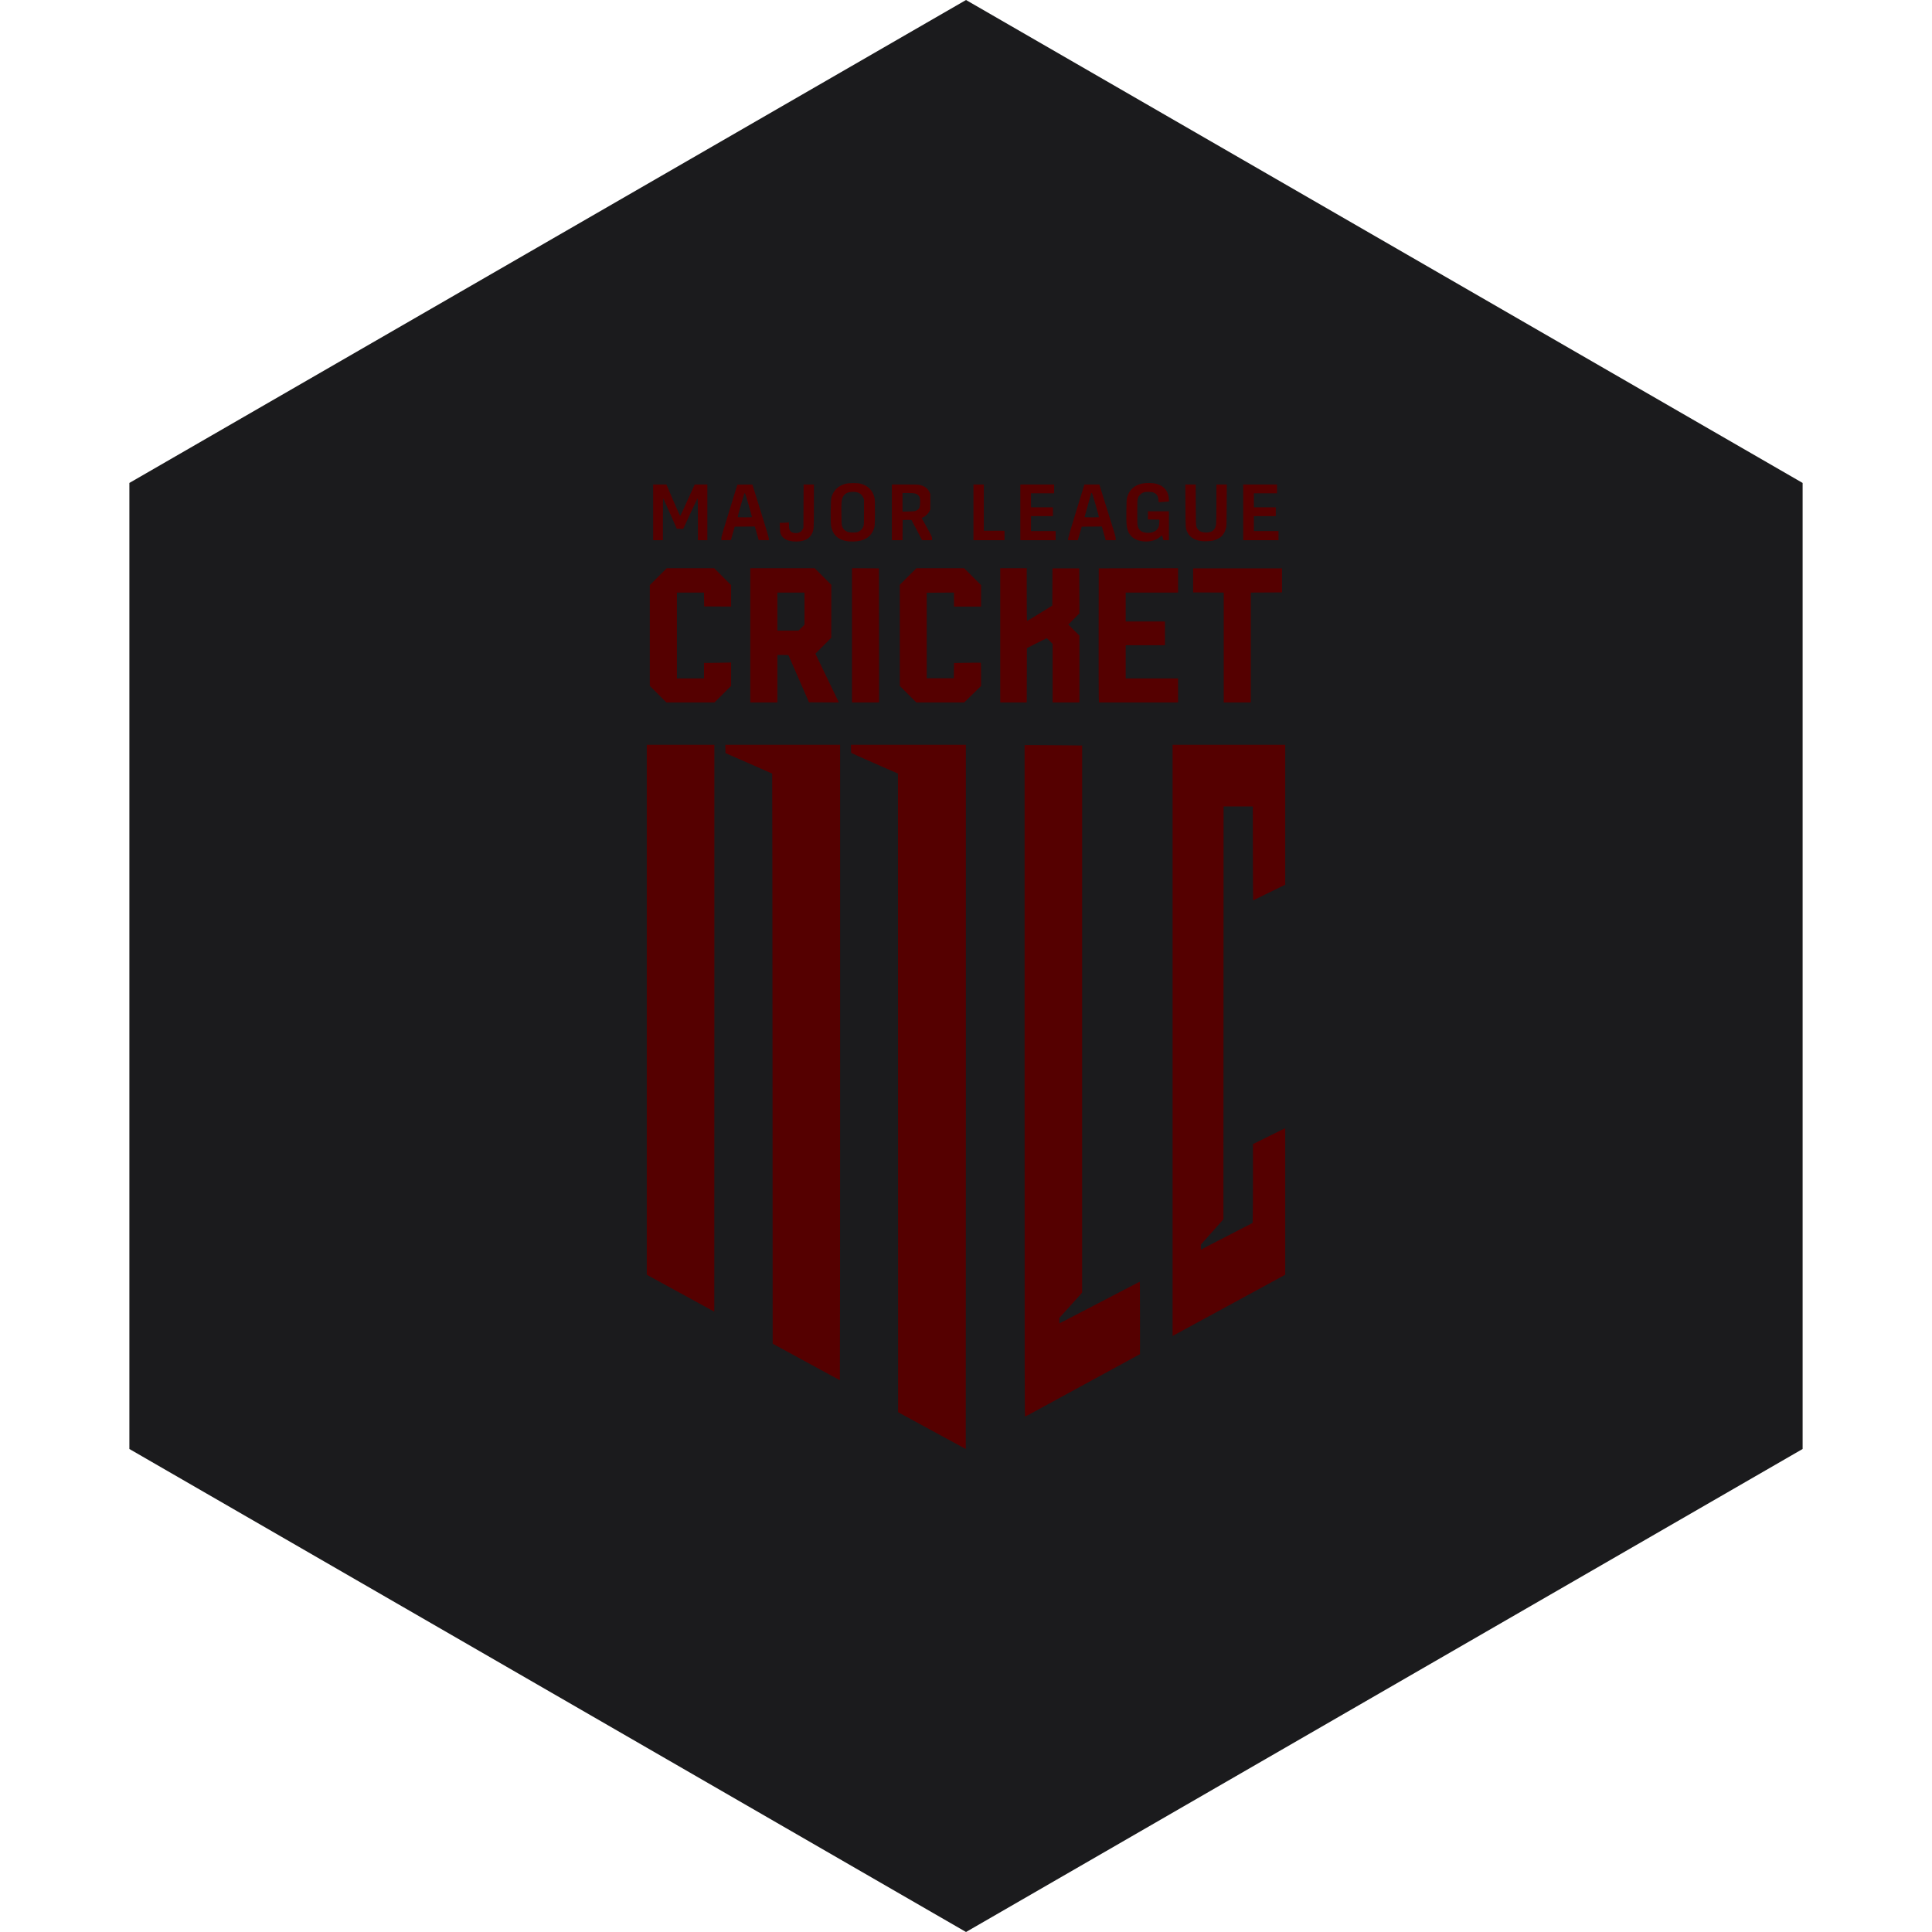 <?xml version="1.0" encoding="UTF-8" standalone="no"?><!-- Generator: Gravit.io --><svg xmlns="http://www.w3.org/2000/svg" xmlns:xlink="http://www.w3.org/1999/xlink" style="isolation:isolate" viewBox="0 0 512 512" width="512pt" height="512pt"><defs><clipPath id="_clipPath_eVtXRN0tYt9rz8WViQHuJT8V567EQFyJ"><rect width="512" height="512"/></clipPath></defs><g clip-path="url(#_clipPath_eVtXRN0tYt9rz8WViQHuJT8V567EQFyJ)"><path d="M 477.714 383.995 L 256.005 512 L 34.286 383.995 L 34.286 127.985 L 256.005 0 L 477.714 127.985 L 477.714 383.995 Z" fill-rule="evenodd" fill="rgb(27,27,29)" /><path d=" M 246.963 379.123 L 238.007 374.249 L 237.987 289.626 L 237.966 205.003 L 231.784 202.302 C 228.385 200.816 225.591 199.564 225.577 199.518 C 225.562 199.473 225.539 198.973 225.525 198.407 L 225.501 197.378 L 240.73 197.378 L 255.96 197.378 L 255.96 290.69 C 255.96 342.012 255.95 384.001 255.939 384 C 255.928 383.999 251.889 381.804 246.963 379.123 L 246.963 379.123 Z  M 220.62 364.72 C 219.577 364.148 215.583 361.972 211.744 359.885 L 204.765 356.091 L 204.725 280.574 C 204.702 239.039 204.665 205.038 204.642 205.015 C 204.619 204.992 201.823 203.759 198.43 202.276 L 192.259 199.579 L 192.237 198.479 L 192.214 197.378 L 207.426 197.378 L 222.637 197.378 L 222.637 281.573 C 222.637 327.88 222.609 365.766 222.576 365.763 C 222.543 365.761 221.663 365.291 220.62 364.72 L 220.62 364.72 Z  M 187.741 346.755 C 186.897 346.289 182.876 344.089 178.805 341.867 L 171.402 337.825 L 171.402 267.602 L 171.402 197.378 L 180.358 197.378 L 189.314 197.378 L 189.314 272.496 C 189.314 313.811 189.305 347.611 189.294 347.607 C 189.283 347.604 188.584 347.22 187.741 346.755 L 187.741 346.755 Z  M 271.532 286.463 L 271.532 197.459 L 275.27 197.459 C 277.327 197.459 280.758 197.483 282.895 197.513 L 286.781 197.566 L 286.778 270.068 L 286.775 342.57 L 283.755 345.919 L 280.735 349.268 L 280.732 349.973 C 280.731 350.362 280.753 350.679 280.781 350.679 C 280.825 350.679 283.687 349.206 286.822 347.569 C 287.354 347.291 290.948 345.422 294.809 343.416 C 298.67 341.41 301.892 339.735 301.97 339.694 C 302.104 339.624 302.111 340.103 302.108 349.244 L 302.105 358.869 L 300.071 359.969 C 298.147 361.011 276.371 372.87 273.267 374.567 C 272.468 375.004 271.751 375.385 271.673 375.414 C 271.539 375.464 271.532 371.195 271.532 286.463 L 271.532 286.463 Z  M 310.745 275.715 L 310.745 197.378 L 325.671 197.378 L 340.598 197.378 L 340.598 215.925 L 340.598 234.471 L 339.973 234.759 C 339.629 234.917 337.723 235.848 335.739 236.827 C 333.754 237.807 332.111 238.608 332.088 238.608 C 332.065 238.608 332.036 233.008 332.025 226.163 L 332.005 213.717 L 328.132 213.717 L 324.259 213.717 L 324.239 268.421 L 324.218 323.126 L 321.238 326.474 L 318.257 329.822 L 318.253 330.49 L 318.248 331.158 L 318.51 331.025 C 318.655 330.951 319.916 330.3 321.314 329.577 C 326.017 327.145 327.154 326.559 329.552 325.327 L 331.94 324.1 L 331.993 322.41 C 332.022 321.48 332.045 316.776 332.045 311.957 L 332.045 303.196 L 336.322 301.085 L 340.598 298.974 L 340.598 318.395 L 340.598 337.816 L 328.596 344.345 C 321.995 347.935 315.278 351.588 313.669 352.462 L 310.745 354.051 L 310.745 275.715 Z  M 174.407 183.964 L 172.209 181.765 L 172.209 168.411 L 172.209 155.058 L 174.448 152.82 L 176.688 150.581 L 182.981 150.581 L 189.275 150.581 L 191.513 152.821 L 193.751 155.06 L 193.751 157.905 L 193.751 160.749 L 190.181 160.728 L 186.611 160.707 L 186.589 158.872 L 186.568 157.036 L 182.979 157.036 L 179.39 157.036 L 179.39 168.413 L 179.39 179.789 L 182.98 179.789 L 186.571 179.789 L 186.571 177.732 L 186.571 175.674 L 187.922 175.674 C 188.666 175.674 190.281 175.65 191.513 175.621 L 193.751 175.568 L 193.751 178.67 L 193.751 181.772 L 191.547 183.968 L 189.342 186.163 L 182.974 186.163 L 176.605 186.163 L 174.407 183.964 Z  M 198.835 168.372 L 198.835 150.581 L 207.368 150.581 L 215.901 150.581 L 218.106 152.787 L 220.311 154.994 L 220.302 162.006 L 220.292 169.018 L 218.192 171.122 L 216.091 173.225 L 217.074 175.277 C 219.753 180.868 221.949 185.436 222.123 185.781 L 222.318 186.165 L 218.354 186.144 L 214.391 186.123 L 211.736 180.031 C 210.277 176.681 209.047 173.858 209.003 173.758 C 208.925 173.579 208.9 173.576 207.47 173.576 L 206.016 173.576 L 206.016 179.87 L 206.016 186.163 L 202.425 186.163 L 198.835 186.163 L 198.835 168.372 Z  M 212.401 166.34 L 213.197 165.559 L 213.197 161.297 L 213.197 157.036 L 209.606 157.036 L 206.016 157.036 L 206.016 162.079 L 206.016 167.122 L 208.811 167.122 L 211.606 167.122 L 212.401 166.34 Z  M 225.783 168.372 L 225.783 150.58 L 229.354 150.601 L 232.924 150.622 L 232.944 168.392 L 232.965 186.163 L 229.374 186.163 L 225.783 186.163 L 225.783 168.372 Z  M 240.649 183.964 L 238.451 181.765 L 238.451 168.37 L 238.451 154.975 L 240.653 152.778 L 242.855 150.581 L 249.184 150.581 L 255.513 150.581 L 257.753 152.822 L 259.994 155.062 L 259.994 157.905 L 259.994 160.748 L 256.403 160.748 L 252.813 160.748 L 252.813 158.891 L 252.813 157.034 L 249.202 157.056 L 245.591 157.076 L 245.591 168.413 L 245.591 179.749 L 249.182 179.749 L 252.773 179.749 L 252.794 177.724 L 252.816 175.699 L 256.324 175.642 C 258.254 175.61 259.869 175.607 259.913 175.634 C 259.965 175.666 259.994 176.791 259.994 178.738 L 259.994 181.793 L 257.755 183.978 L 255.516 186.163 L 249.181 186.163 L 242.847 186.163 L 240.649 183.964 Z  M 265.077 168.372 L 265.077 150.581 L 268.587 150.581 L 272.096 150.581 L 272.096 157.556 C 272.096 161.392 272.124 164.545 272.157 164.563 C 272.19 164.581 273.715 163.667 275.545 162.533 L 278.873 160.471 L 278.894 155.546 L 278.914 150.622 L 282.464 150.622 L 286.015 150.622 L 286.035 156.591 L 286.056 162.56 L 284.583 164.037 L 283.11 165.513 L 284.583 166.972 L 286.055 168.431 L 286.055 177.297 L 286.055 186.163 L 282.505 186.163 L 278.955 186.163 L 278.955 178.396 L 278.955 170.628 L 278.207 169.884 C 277.795 169.474 277.423 169.139 277.38 169.139 C 277.336 169.139 276.139 169.729 274.719 170.45 L 272.137 171.761 L 272.116 178.962 L 272.096 186.163 L 268.586 186.163 L 265.077 186.163 L 265.077 168.372 Z  M 291.183 184.691 C 291.153 183.881 291.14 175.884 291.154 166.92 L 291.178 150.622 L 301.688 150.601 L 312.197 150.581 L 312.197 153.808 L 312.197 157.036 L 305.258 157.036 L 298.319 157.036 L 298.319 160.869 L 298.319 164.701 L 303.523 164.701 L 308.727 164.701 L 308.727 167.848 L 308.727 170.995 L 303.523 170.995 L 298.319 170.995 L 298.319 175.392 L 298.319 179.789 L 305.258 179.789 L 312.197 179.789 L 312.197 182.976 L 312.197 186.163 L 301.717 186.163 L 291.236 186.163 L 291.183 184.691 Z  M 324.299 171.601 L 324.299 157.038 L 320.245 157.017 L 316.191 156.996 L 316.191 153.809 L 316.191 150.622 L 327.971 150.622 L 339.751 150.622 L 339.751 153.809 L 339.751 156.996 L 335.615 157.017 L 331.48 157.038 L 331.48 171.6 L 331.48 186.163 L 327.89 186.163 L 324.299 186.163 L 324.299 171.601 Z  M 210.171 143.473 C 208.479 143.335 207.351 142.654 206.9 141.498 C 206.743 141.094 206.709 140.829 206.679 139.79 L 206.644 138.559 L 207.003 138.559 C 207.201 138.559 207.749 138.536 208.222 138.507 L 209.082 138.454 L 209.085 139.092 C 209.093 140.547 209.408 141.051 210.421 141.229 C 211.479 141.415 212.33 141.057 212.7 140.268 L 212.914 139.81 L 212.938 134.101 L 212.961 128.393 L 214.329 128.393 L 215.698 128.393 L 215.695 133.98 C 215.692 140.221 215.678 140.418 215.176 141.434 C 214.405 142.995 212.721 143.681 210.171 143.473 L 210.171 143.473 Z  M 225.057 143.476 C 222.32 143.278 220.682 141.883 220.242 139.378 C 220.062 138.351 220.13 132.512 220.33 131.822 C 220.879 129.93 222.094 128.751 224.049 128.216 C 224.934 127.974 227.217 127.954 228.083 128.181 C 230.025 128.689 231.286 129.955 231.728 131.839 C 231.858 132.394 231.875 132.851 231.874 135.735 C 231.872 139.404 231.837 139.722 231.309 140.795 C 230.331 142.781 228.183 143.703 225.057 143.476 Z  M 227.576 140.874 C 228.14 140.597 228.595 140.097 228.809 139.519 C 228.961 139.109 228.971 138.884 228.971 135.695 L 228.971 132.306 L 228.737 131.8 C 228.25 130.746 227.208 130.246 225.719 130.351 C 224.529 130.435 223.784 130.87 223.368 131.724 C 222.992 132.496 222.942 133.074 222.976 136.205 C 223.005 138.834 223.017 139.031 223.182 139.475 C 223.409 140.088 223.683 140.44 224.147 140.712 C 224.732 141.055 225.16 141.14 226.187 141.12 C 227.019 141.103 227.162 141.078 227.576 140.874 L 227.576 140.874 Z  M 303.079 143.477 C 300.911 143.309 299.442 142.279 298.841 140.506 C 298.527 139.576 298.463 138.616 298.501 135.366 C 298.53 132.845 298.557 132.306 298.678 131.862 C 299.23 129.828 300.585 128.579 302.716 128.14 C 303.761 127.924 305.514 127.963 306.494 128.222 C 308.548 128.766 309.768 130.334 309.775 132.439 L 309.777 132.895 L 309.151 132.941 C 308.807 132.967 308.195 133.011 307.792 133.038 L 307.058 133.088 L 307.008 132.555 C 306.906 131.465 306.618 130.978 305.853 130.603 C 305.476 130.419 305.266 130.377 304.572 130.346 C 303.394 130.293 302.744 130.493 302.148 131.089 C 301.803 131.434 301.69 131.62 301.554 132.06 C 301.395 132.575 301.385 132.789 301.385 135.816 C 301.385 138.839 301.395 139.058 301.553 139.569 C 301.863 140.573 302.59 141.087 303.852 141.195 C 304.927 141.286 305.974 140.978 306.553 140.399 C 307.019 139.932 307.214 139.378 307.225 138.489 L 307.235 137.712 L 305.722 137.69 L 304.209 137.668 L 304.209 136.581 L 304.209 135.493 L 306.993 135.493 L 309.777 135.493 L 309.777 139.329 L 309.777 143.164 L 309.033 143.141 L 308.289 143.118 L 308.156 142.53 C 308.083 142.207 308.002 141.921 307.976 141.895 C 307.95 141.87 307.736 142.017 307.501 142.224 C 306.415 143.18 304.877 143.616 303.079 143.477 L 303.079 143.477 Z  M 318.409 143.397 C 316.592 143.174 315.322 142.39 314.695 141.101 C 314.17 140.021 314.184 140.207 314.153 134.021 L 314.124 128.393 L 315.496 128.393 L 316.869 128.393 L 316.895 133.779 C 316.919 138.681 316.934 139.203 317.065 139.593 C 317.23 140.085 317.66 140.601 318.089 140.82 C 318.523 141.041 319.394 141.17 320.044 141.11 C 321.395 140.984 322.077 140.315 322.279 138.914 C 322.326 138.593 322.36 136.249 322.362 133.375 L 322.363 128.393 L 323.739 128.393 L 325.116 128.393 L 325.086 133.94 C 325.057 139.429 325.055 139.494 324.874 140.092 C 324.463 141.453 323.801 142.275 322.67 142.829 C 322.301 143.01 321.734 143.212 321.41 143.279 C 320.653 143.434 319.185 143.492 318.409 143.397 L 318.409 143.397 Z  M 173.096 135.776 L 173.096 128.393 L 174.851 128.393 L 176.606 128.393 L 178.381 132.547 C 179.357 134.831 180.194 136.701 180.239 136.702 C 180.284 136.703 180.549 136.204 180.827 135.594 C 181.105 134.984 181.957 133.114 182.721 131.439 L 184.11 128.394 L 185.784 128.393 L 187.458 128.393 L 187.458 135.776 L 187.458 143.158 L 186.208 143.158 L 184.957 143.158 L 184.957 137.636 C 184.957 134.599 184.926 132.095 184.888 132.071 C 184.85 132.048 183.972 133.862 182.938 136.103 L 181.057 140.178 L 180.212 140.155 L 179.366 140.133 L 177.598 136.139 C 176.626 133.942 175.796 132.11 175.754 132.068 C 175.707 132.02 175.678 134.086 175.678 137.575 L 175.678 143.158 L 174.387 143.158 L 173.096 143.158 L 173.096 135.776 Z  M 191.17 142.666 C 191.17 142.169 191.258 141.872 195.071 129.523 L 195.407 128.433 L 197.403 128.412 C 198.501 128.4 199.399 128.409 199.399 128.432 C 199.399 128.455 200.38 131.602 201.578 135.426 C 203.177 140.527 203.757 142.482 203.757 142.77 L 203.757 143.162 L 202.408 143.14 L 201.059 143.118 L 200.632 141.625 C 200.396 140.804 200.167 139.996 200.121 139.829 L 200.038 139.525 L 197.37 139.547 L 194.703 139.568 L 194.2 141.343 L 193.698 143.118 L 192.434 143.14 L 191.17 143.162 L 191.17 142.666 Z  M 199.269 137.042 C 199.291 137.007 198.902 135.564 198.405 133.836 C 197.759 131.59 197.466 130.688 197.378 130.671 C 197.282 130.652 197.063 131.32 196.354 133.808 C 195.857 135.547 195.471 137.001 195.494 137.038 C 195.548 137.126 199.215 137.129 199.269 137.042 L 199.269 137.042 Z  M 236.353 135.776 L 236.353 128.393 L 239.81 128.393 C 242.989 128.393 243.316 128.406 243.89 128.553 C 245.079 128.857 245.856 129.449 246.303 130.392 L 246.56 130.934 L 246.56 132.952 L 246.56 134.969 L 246.341 135.436 C 246.062 136.03 245.332 136.765 244.726 137.06 L 244.265 137.285 L 244.396 137.539 C 244.468 137.679 245.084 138.799 245.765 140.029 C 246.944 142.158 247.004 142.286 247.004 142.711 L 247.004 143.158 L 245.681 143.158 L 244.359 143.158 L 243.01 140.556 C 242.269 139.125 241.624 137.908 241.578 137.851 C 241.515 137.774 241.203 137.754 240.356 137.771 L 239.217 137.793 L 239.196 140.476 L 239.175 143.158 L 237.764 143.158 L 236.353 143.158 L 236.353 135.776 Z  M 242.632 135.387 C 243.569 135.031 243.798 134.63 243.842 133.272 C 243.881 132.043 243.792 131.688 243.338 131.252 C 242.822 130.755 242.352 130.652 240.604 130.652 L 239.177 130.652 L 239.177 133.122 L 239.177 135.591 L 240.73 135.555 C 241.903 135.528 242.369 135.486 242.632 135.387 L 242.632 135.387 Z  M 257.977 135.776 L 257.977 128.393 L 259.348 128.393 L 260.72 128.393 L 260.72 134.525 L 260.72 140.657 L 263.463 140.657 L 266.206 140.657 L 266.206 141.908 L 266.206 143.158 L 262.092 143.158 L 257.977 143.158 L 257.977 135.776 Z  M 270.402 135.776 L 270.402 128.393 L 274.88 128.393 L 279.358 128.393 L 279.358 129.563 L 279.358 130.733 L 276.292 130.733 L 273.226 130.733 L 273.226 132.589 L 273.226 134.444 L 276.131 134.444 L 279.036 134.444 L 279.036 135.614 L 279.036 136.784 L 276.131 136.784 L 273.226 136.784 L 273.226 138.761 L 273.226 140.738 L 276.494 140.738 L 279.762 140.738 L 279.762 141.948 L 279.762 143.158 L 275.082 143.158 L 270.402 143.158 L 270.402 135.776 Z  M 283.068 142.775 C 283.066 142.498 283.664 140.451 285.223 135.393 L 287.379 128.393 L 289.37 128.393 L 291.361 128.393 L 291.399 128.574 C 291.42 128.674 291.912 130.263 292.492 132.105 C 295.598 141.967 295.657 142.162 295.657 142.671 L 295.657 143.158 L 294.34 143.158 L 293.023 143.158 L 292.513 141.342 L 292.003 139.525 L 289.334 139.547 L 286.666 139.568 L 286.238 141.061 C 286.003 141.882 285.773 142.689 285.728 142.856 L 285.645 143.158 L 284.358 143.158 L 283.07 143.158 L 283.068 142.775 Z  M 291.234 137.065 C 291.257 137.042 290.869 135.599 290.372 133.858 C 289.685 131.454 289.435 130.686 289.334 130.666 C 289.261 130.652 289.202 130.652 289.202 130.666 C 289.202 130.681 288.802 132.091 288.314 133.799 C 287.826 135.507 287.427 136.95 287.427 137.006 C 287.427 137.084 287.856 137.107 289.309 137.107 C 290.345 137.107 291.211 137.088 291.234 137.065 L 291.234 137.065 Z  M 329.463 135.776 L 329.463 128.393 L 333.941 128.393 L 338.419 128.393 L 338.419 129.563 L 338.419 130.733 L 335.353 130.733 L 332.287 130.733 L 332.287 132.589 L 332.287 134.444 L 335.192 134.444 L 338.096 134.444 L 338.096 135.614 L 338.096 136.784 L 335.192 136.784 L 332.287 136.784 L 332.287 138.761 L 332.287 140.738 L 335.555 140.738 L 338.823 140.738 L 338.823 141.948 L 338.823 143.158 L 334.143 143.158 L 329.463 143.158 L 329.463 135.776 Z " fill-rule="evenodd" fill="rgb(85,0,0)"/></g></svg>
